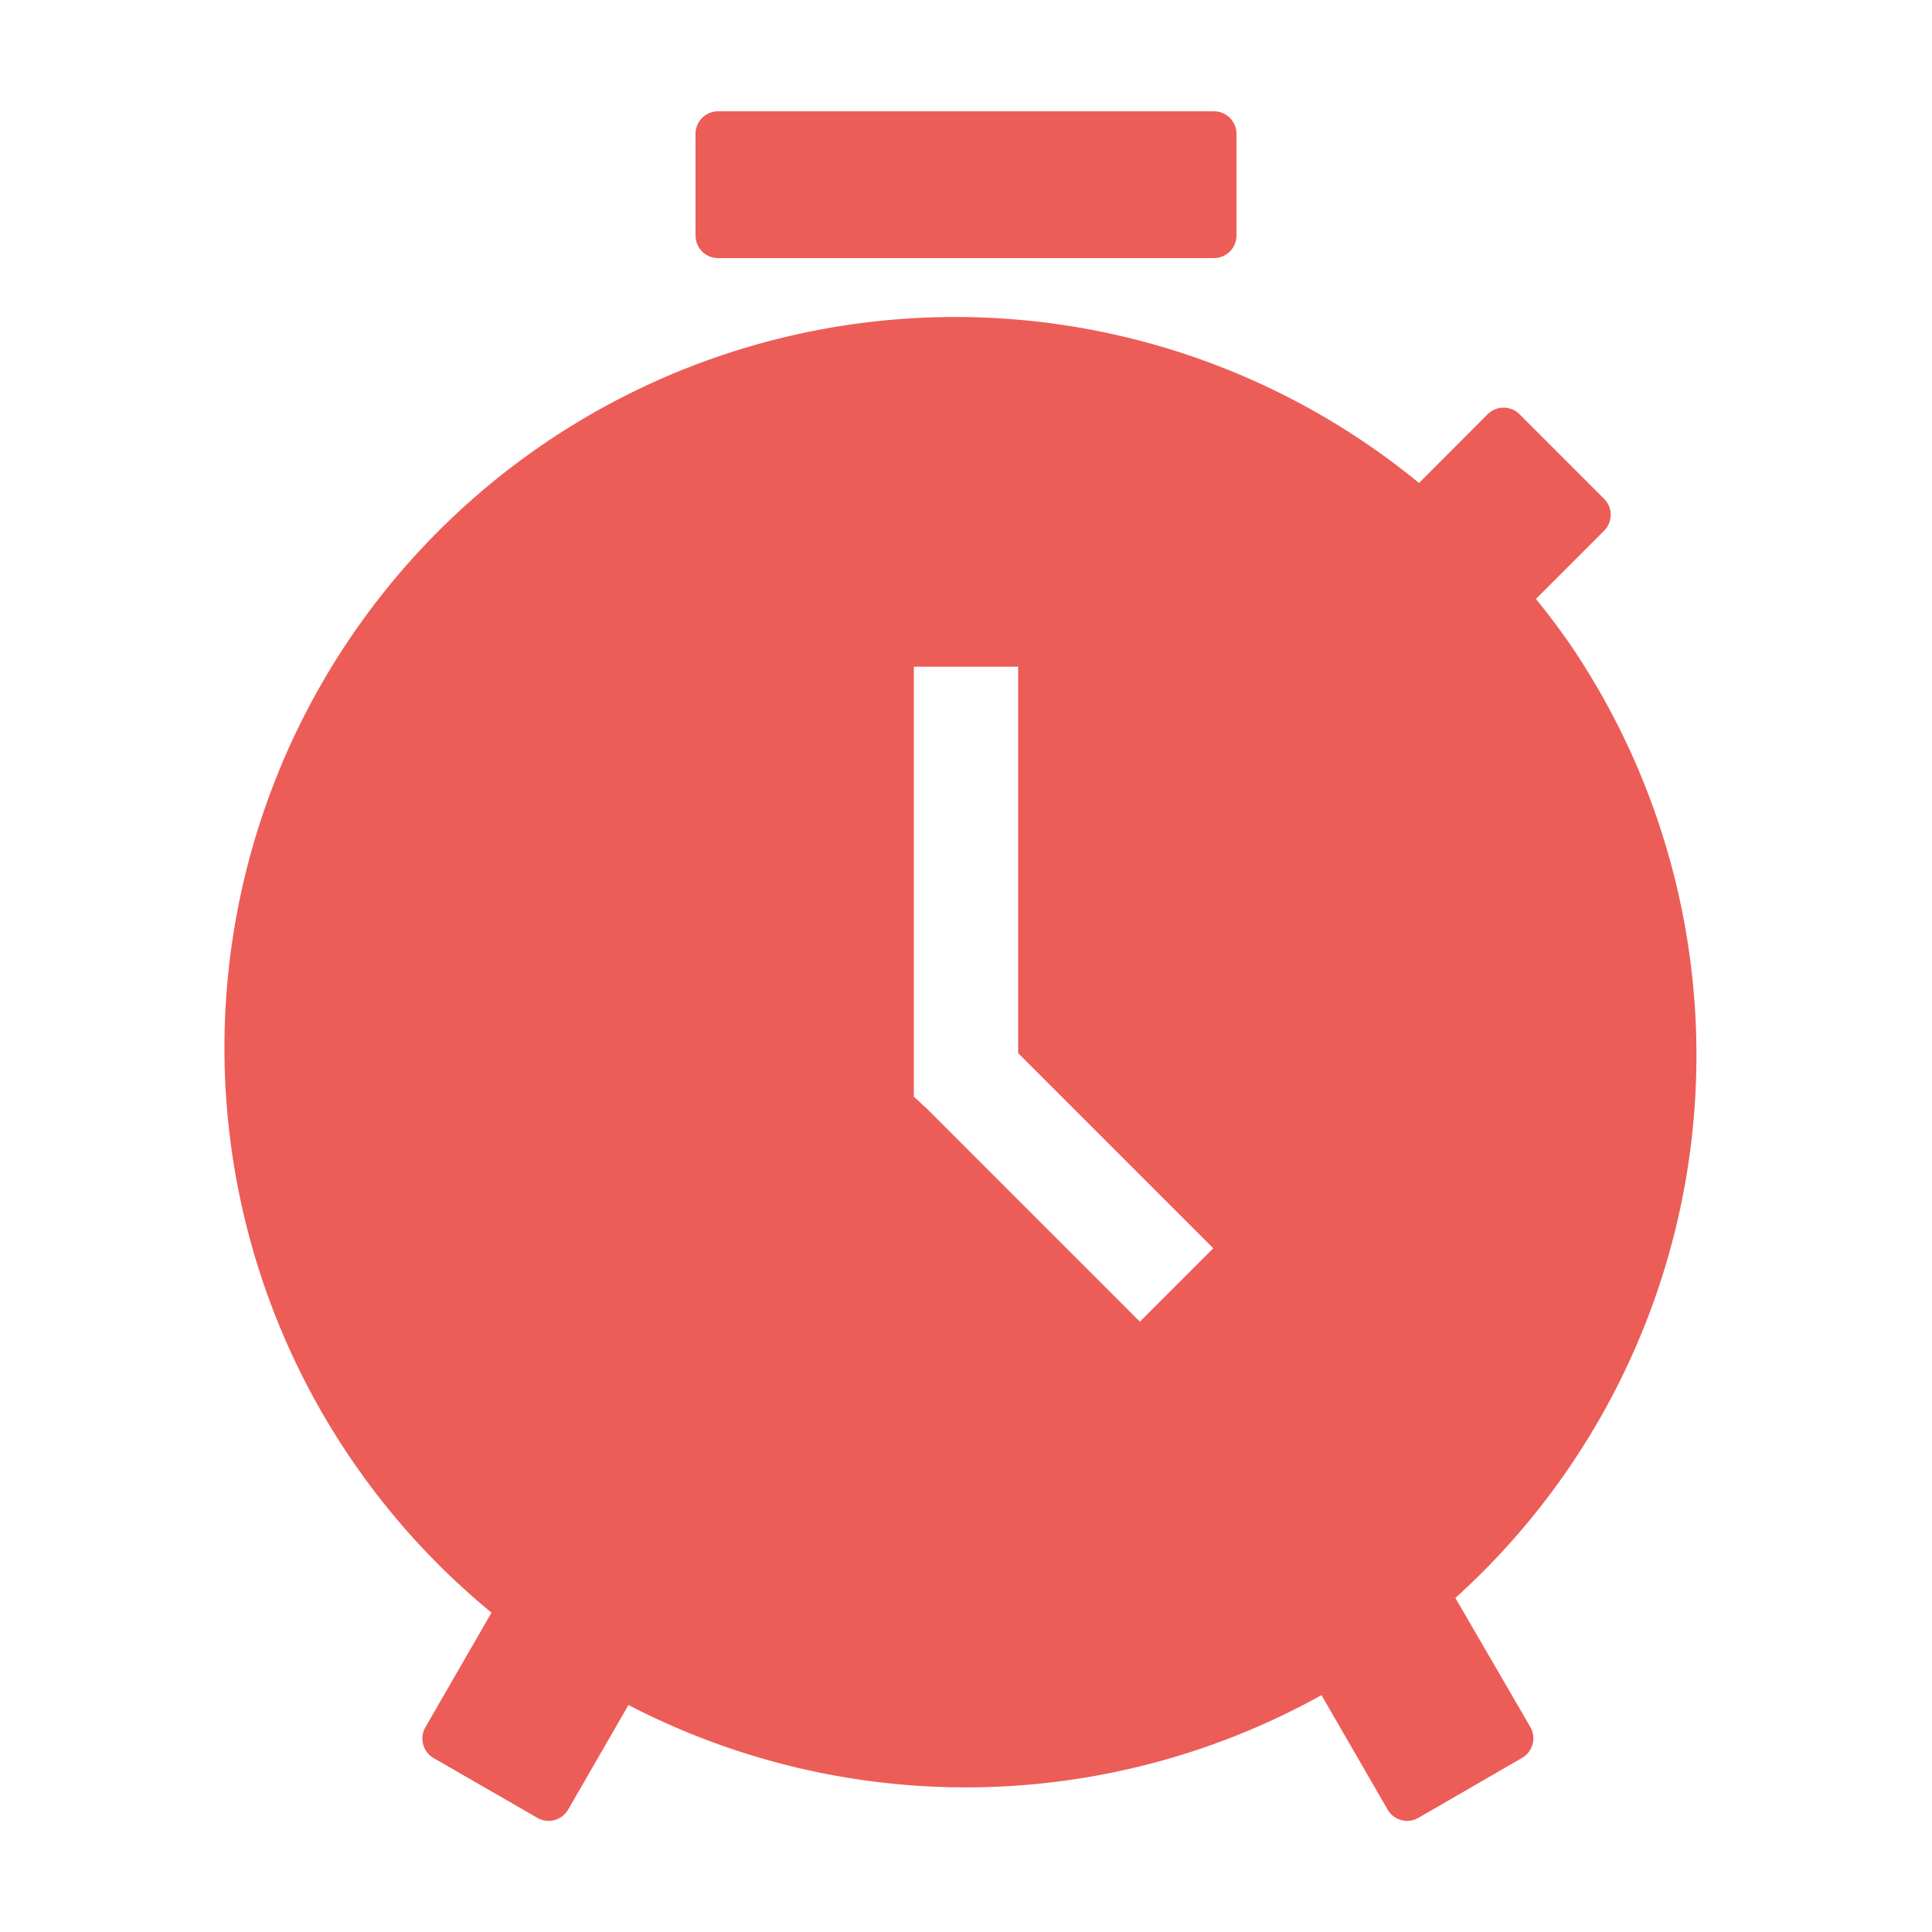 <svg fill="#EC5D57" xmlns="http://www.w3.org/2000/svg" data-name="Layer 1" viewBox="0 0 100 100" x="0px" y="0px"><title>first_glyph_Set_random</title><path d="M36,12.19V6.93a1.17,1.17,0,0,1,1.17-1.17H62.83A1.17,1.17,0,0,1,64,6.93v5.26a1.17,1.17,0,0,1-1.17,1.17H37.17A1.17,1.17,0,0,1,36,12.19Zm43.21,77.2a1.17,1.17,0,0,1-.43,1.6l-5.36,3.1a1.17,1.17,0,0,1-1.6-.43l-3.42-5.92a37.88,37.88,0,0,1-35.87.51h0l-3.12,5.41a1.17,1.17,0,0,1-1.6.43L22.45,91a1.17,1.17,0,0,1-.43-1.6l3.42-5.93h0A37.82,37.82,0,0,1,73.45,25L77,21.44a1.17,1.17,0,0,1,1.65,0l4.38,4.38a1.17,1.17,0,0,1,0,1.65L79.5,31c0.64,0.79,1.25,1.6,1.83,2.44a37.86,37.86,0,0,1-6,49.27ZM62.8,64.61L52.7,54.51v-20H47.3V56.76L48,57.41l11,11Z"></path></svg>